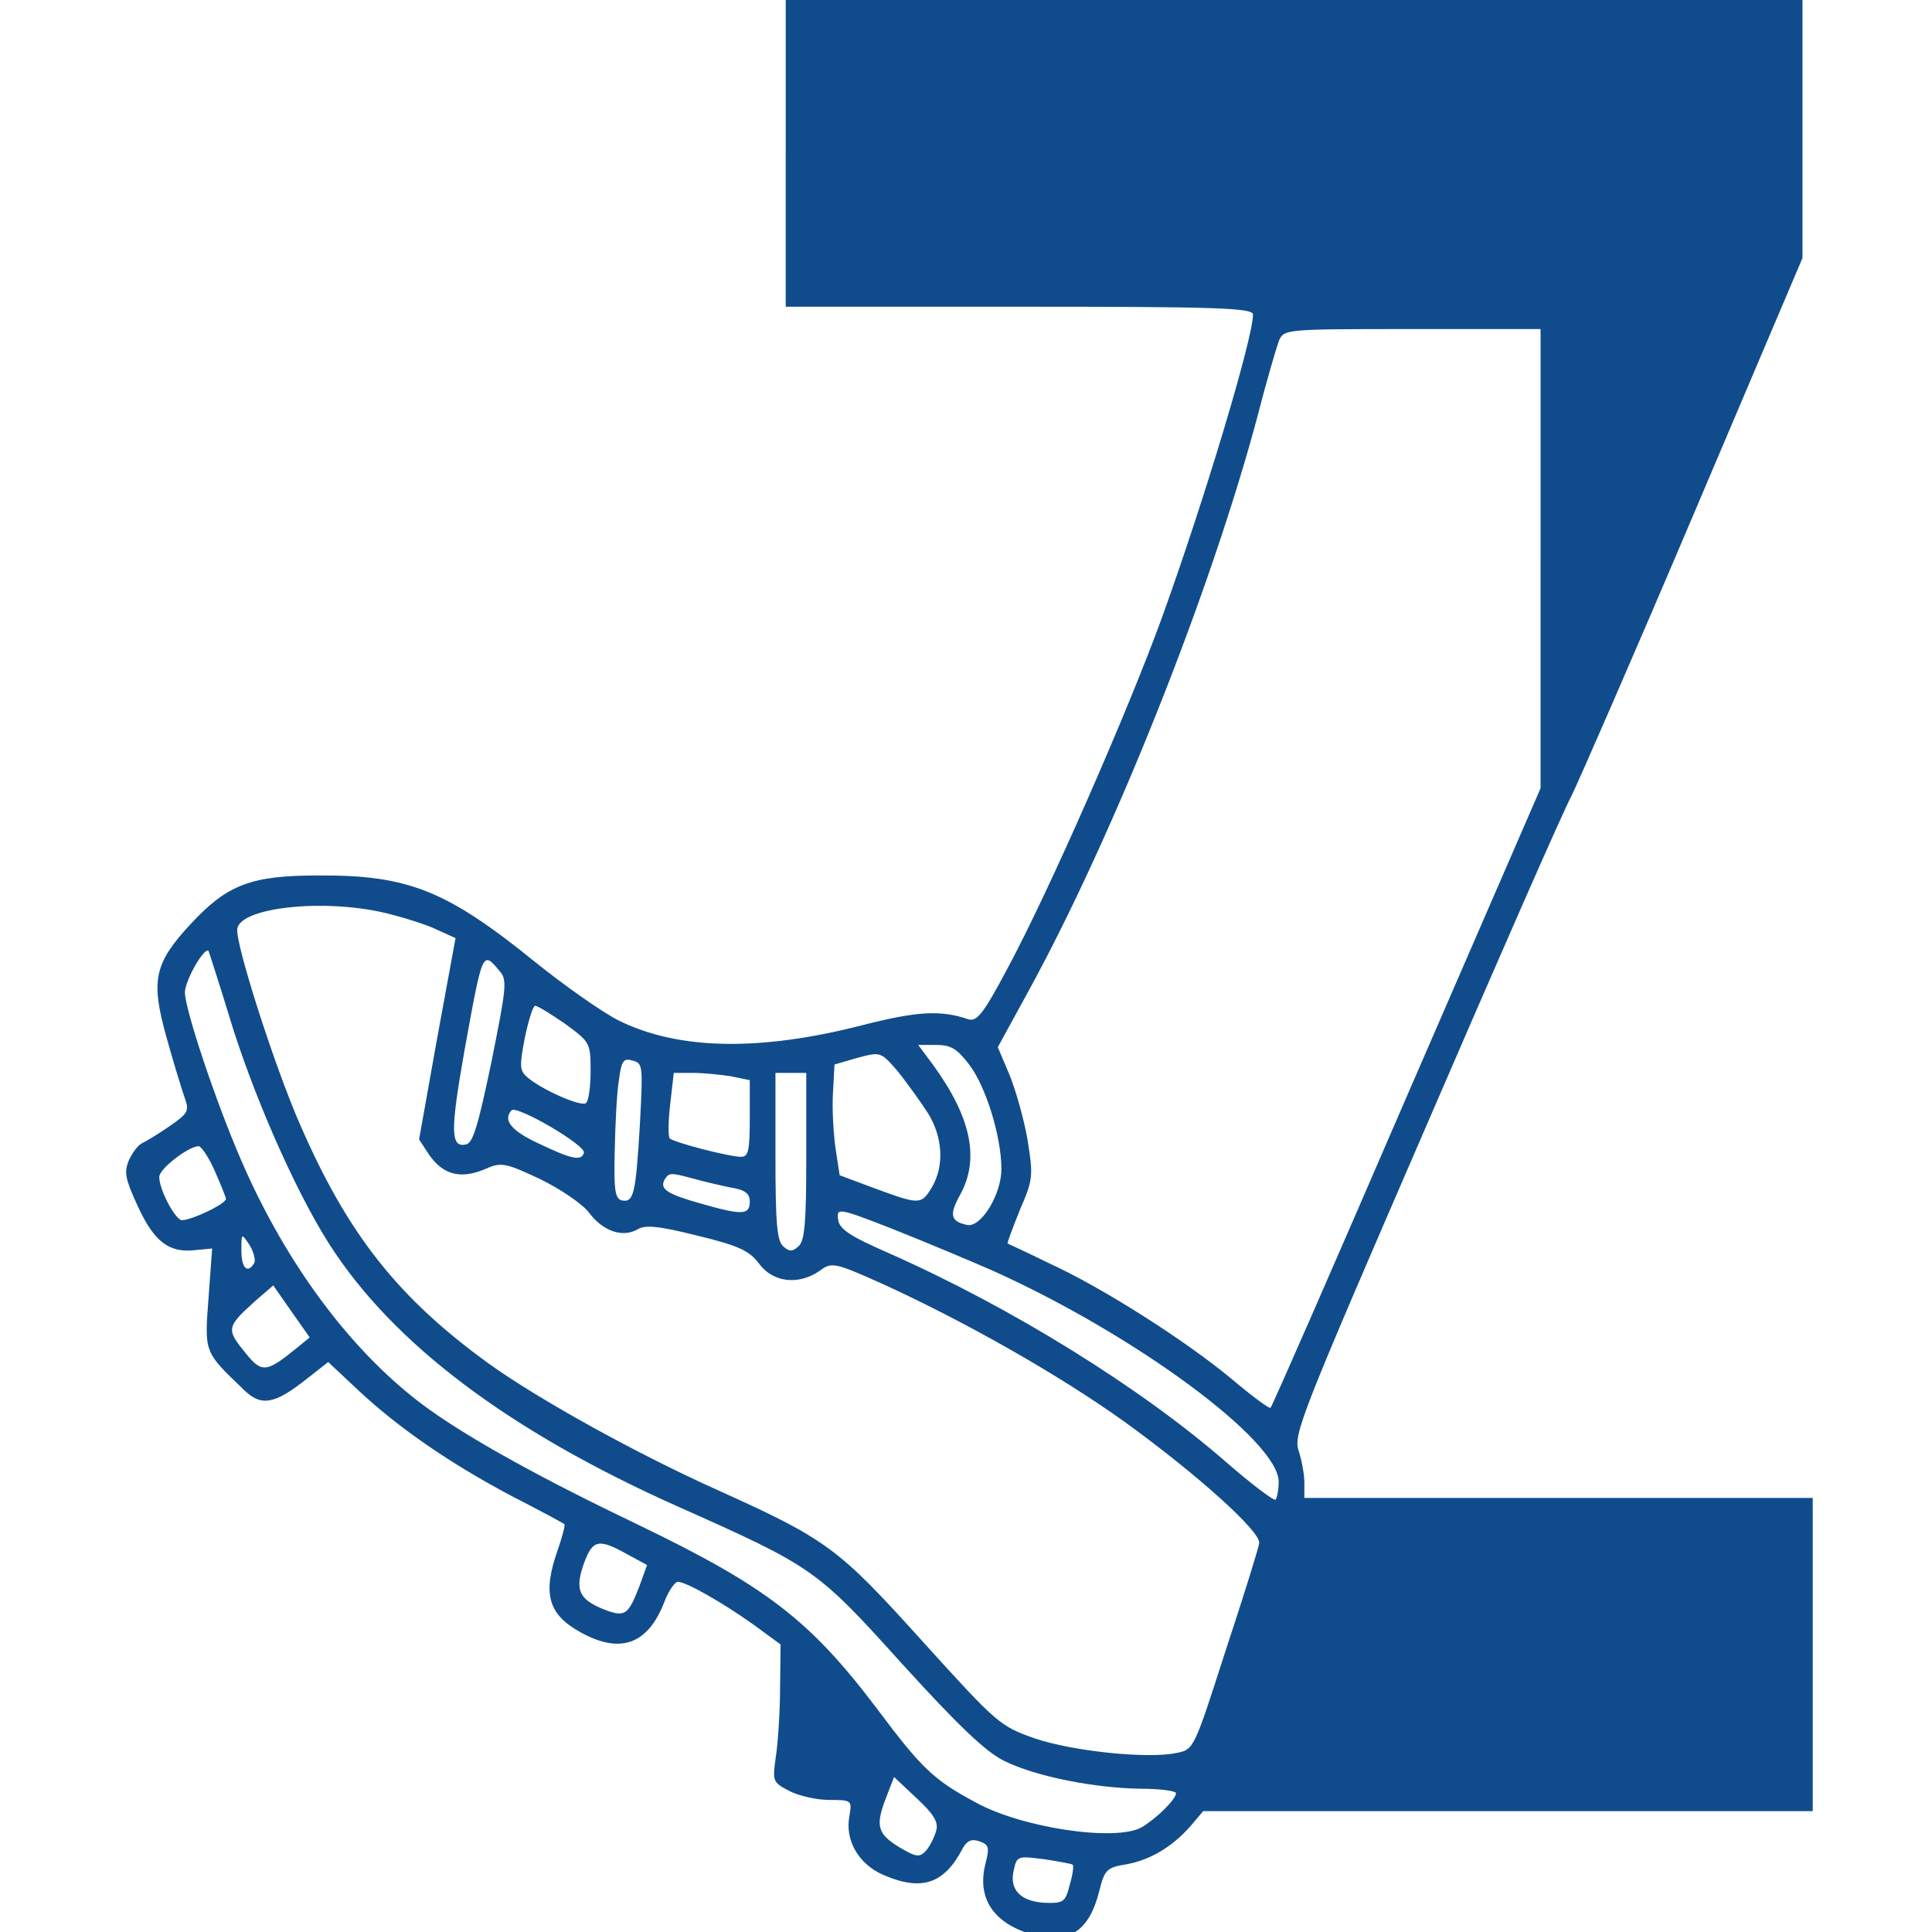 <svg xmlns="http://www.w3.org/2000/svg" version="1.0" width="200px" height="200px" viewBox="0 0 330 380" preserveAspectRatio="xMidYMid meet">
  <g transform="matrix(0.101, 0, 0, -0.11, -1.758, 383.725)" fill="#006600" stroke="none" style="">
    <path d="M1300 3220 l0 -280 455 0 c381 0 455 -2 455 -14 0 -42 -94 -330 -177 -541 -65 -165 -220 -490 -301 -628 -48 -83 -60 -96 -77 -91 -53 17 -101 14 -207 -11 -200 -47 -358 -44 -474 9 -32 15 -105 62 -163 105 -171 127 -246 155 -421 154 -131 0 -177 -16 -248 -86 -72 -71 -79 -101 -48 -203 13 -43 29 -91 35 -107 10 -25 8 -29 -30 -53 -22 -14 -46 -27 -53 -30 -7 -3 -18 -16 -25 -30 -10 -22 -7 -34 17 -82 32 -64 61 -84 111 -79 l34 3 -7 -88 c-8 -99 -9 -96 68 -164 34 -31 60 -27 122 18 l43 31 58 -50 c78 -67 177 -130 298 -189 55 -26 102 -49 104 -51 2 -1 -4 -22 -13 -46 -30 -78 -19 -115 44 -147 78 -40 132 -22 164 55 8 19 20 35 26 35 16 0 87 -37 148 -77 l52 -35 -1 -76 c0 -43 -4 -98 -8 -123 -7 -46 -7 -47 26 -63 19 -9 54 -16 78 -16 44 0 44 -1 39 -29 -9 -43 18 -86 66 -105 75 -30 119 -16 155 48 8 13 17 17 32 12 19 -6 20 -11 12 -40 -17 -61 15 -106 89 -126 72 -19 112 4 132 75 11 41 15 44 54 50 47 8 90 32 125 69 l24 26 594 0 593 0 0 280 0 280 -495 0 -495 0 0 27 c0 15 -5 40 -11 57 -11 29 4 63 246 576 141 300 269 568 285 595 15 28 123 255 239 506 l211 456 0 237 0 236 -990 0 -990 0 0 -280z m1470 -731 l0 -410 -261 -552 c-143 -304 -262 -554 -265 -556 -2 -2 -36 21 -76 52 -89 68 -251 163 -356 207 -42 19 -78 34 -80 35 -1 1 10 28 24 60 26 55 26 61 15 125 -7 37 -23 89 -35 116 l-23 50 59 99 c166 278 356 716 447 1030 17 61 36 120 41 133 10 22 10 22 260 22 l250 0 0 -411z m-2250 -633 c36 -8 81 -21 101 -30 l36 -15 -36 -180 -35 -180 20 -28 c27 -35 60 -43 106 -26 34 14 40 13 110 -17 40 -18 83 -45 95 -60 27 -33 65 -45 94 -30 15 9 43 6 117 -11 81 -18 101 -27 120 -50 27 -34 77 -39 118 -13 23 16 29 15 117 -21 161 -67 348 -164 477 -249 143 -95 266 -197 262 -217 -1 -8 -30 -94 -65 -191 -62 -177 -62 -178 -96 -184 -56 -11 -202 3 -276 26 -68 22 -73 26 -220 175 -163 166 -185 181 -400 270 -155 64 -346 161 -443 225 -176 117 -274 230 -367 426 -50 104 -128 328 -123 352 7 38 168 54 288 28z m-305 -181 c45 -138 128 -313 196 -411 124 -178 349 -334 678 -469 264 -108 271 -112 436 -280 110 -111 163 -158 200 -175 61 -28 177 -49 268 -50 37 0 67 -4 67 -8 0 -11 -39 -46 -67 -61 -51 -26 -234 -1 -324 45 -81 40 -104 60 -192 168 -130 158 -216 218 -462 327 -189 83 -325 152 -409 207 -146 96 -278 257 -367 447 -50 106 -109 269 -109 299 0 21 38 82 46 74 1 -2 19 -53 39 -113z m528 77 c15 -16 13 -29 -16 -162 -26 -114 -36 -146 -50 -148 -30 -6 -30 25 -3 166 36 182 35 181 69 144z m127 -94 c49 -33 50 -34 50 -85 0 -28 -4 -54 -9 -57 -10 -7 -86 24 -114 46 -15 12 -16 19 -5 71 7 31 16 57 20 57 5 0 31 -15 58 -32z m788 -74 c32 -39 62 -128 62 -186 0 -45 -39 -104 -66 -100 -33 6 -36 18 -15 53 39 64 23 138 -51 232 l-30 37 35 0 c29 0 41 -7 65 -36z m-81 -86 c29 -43 32 -94 8 -132 -21 -32 -24 -32 -110 -3 l-70 24 -8 48 c-4 26 -7 71 -5 99 l3 51 45 12 c45 11 45 11 79 -25 18 -21 44 -54 58 -74z m-561 -20 c-8 -125 -12 -140 -35 -136 -13 3 -16 17 -14 88 1 47 4 104 8 126 5 36 9 41 27 36 20 -5 20 -9 14 -114z m177 86 l37 -7 0 -68 c0 -59 -3 -69 -17 -69 -24 0 -132 26 -139 33 -3 3 -3 30 1 61 l7 56 37 0 c20 0 53 -3 74 -6z m147 -143 c0 -120 -3 -151 -15 -161 -12 -10 -18 -10 -30 0 -12 10 -15 41 -15 161 l0 149 30 0 30 0 0 -149z m-433 6 c-5 -15 -23 -12 -91 18 -51 22 -67 41 -50 58 10 10 146 -63 141 -76z m-719 -32 c12 -25 22 -48 22 -50 0 -10 -76 -42 -88 -38 -14 6 -42 55 -42 77 0 14 54 53 76 55 5 1 20 -19 32 -44z m932 -14 c19 -5 52 -12 73 -16 28 -4 37 -11 37 -25 0 -24 -14 -25 -94 -4 -66 17 -82 26 -72 43 9 13 11 13 56 2z m584 -165 c278 -115 556 -304 556 -377 0 -14 -3 -28 -6 -32 -3 -3 -46 27 -95 66 -167 134 -420 278 -659 375 -75 30 -96 43 -98 60 -3 21 0 21 106 -17 60 -22 149 -56 196 -75z m-1439 14 c-13 -20 -25 -9 -25 22 0 32 0 32 16 10 8 -12 12 -27 9 -32z m84 -151 c-60 -45 -69 -46 -100 -11 -39 44 -39 47 19 95 l34 27 35 -46 36 -47 -24 -18z m641 -369 l40 -20 -15 -38 c-22 -52 -28 -56 -70 -41 -48 18 -56 35 -38 82 17 42 28 45 83 17z m603 -495 c-3 -11 -12 -27 -19 -35 -13 -13 -19 -13 -52 5 -43 24 -48 38 -27 88 l16 38 44 -38 c33 -28 43 -43 38 -58z m266 -61 c2 -2 0 -18 -6 -36 -8 -30 -12 -33 -47 -32 -48 2 -71 23 -62 58 6 26 8 26 59 20 28 -4 54 -8 56 -10z" style="fill: rgb(16, 76, 140); paint-order: fill; fill-rule: evenodd;"/>
  </g>
</svg>
